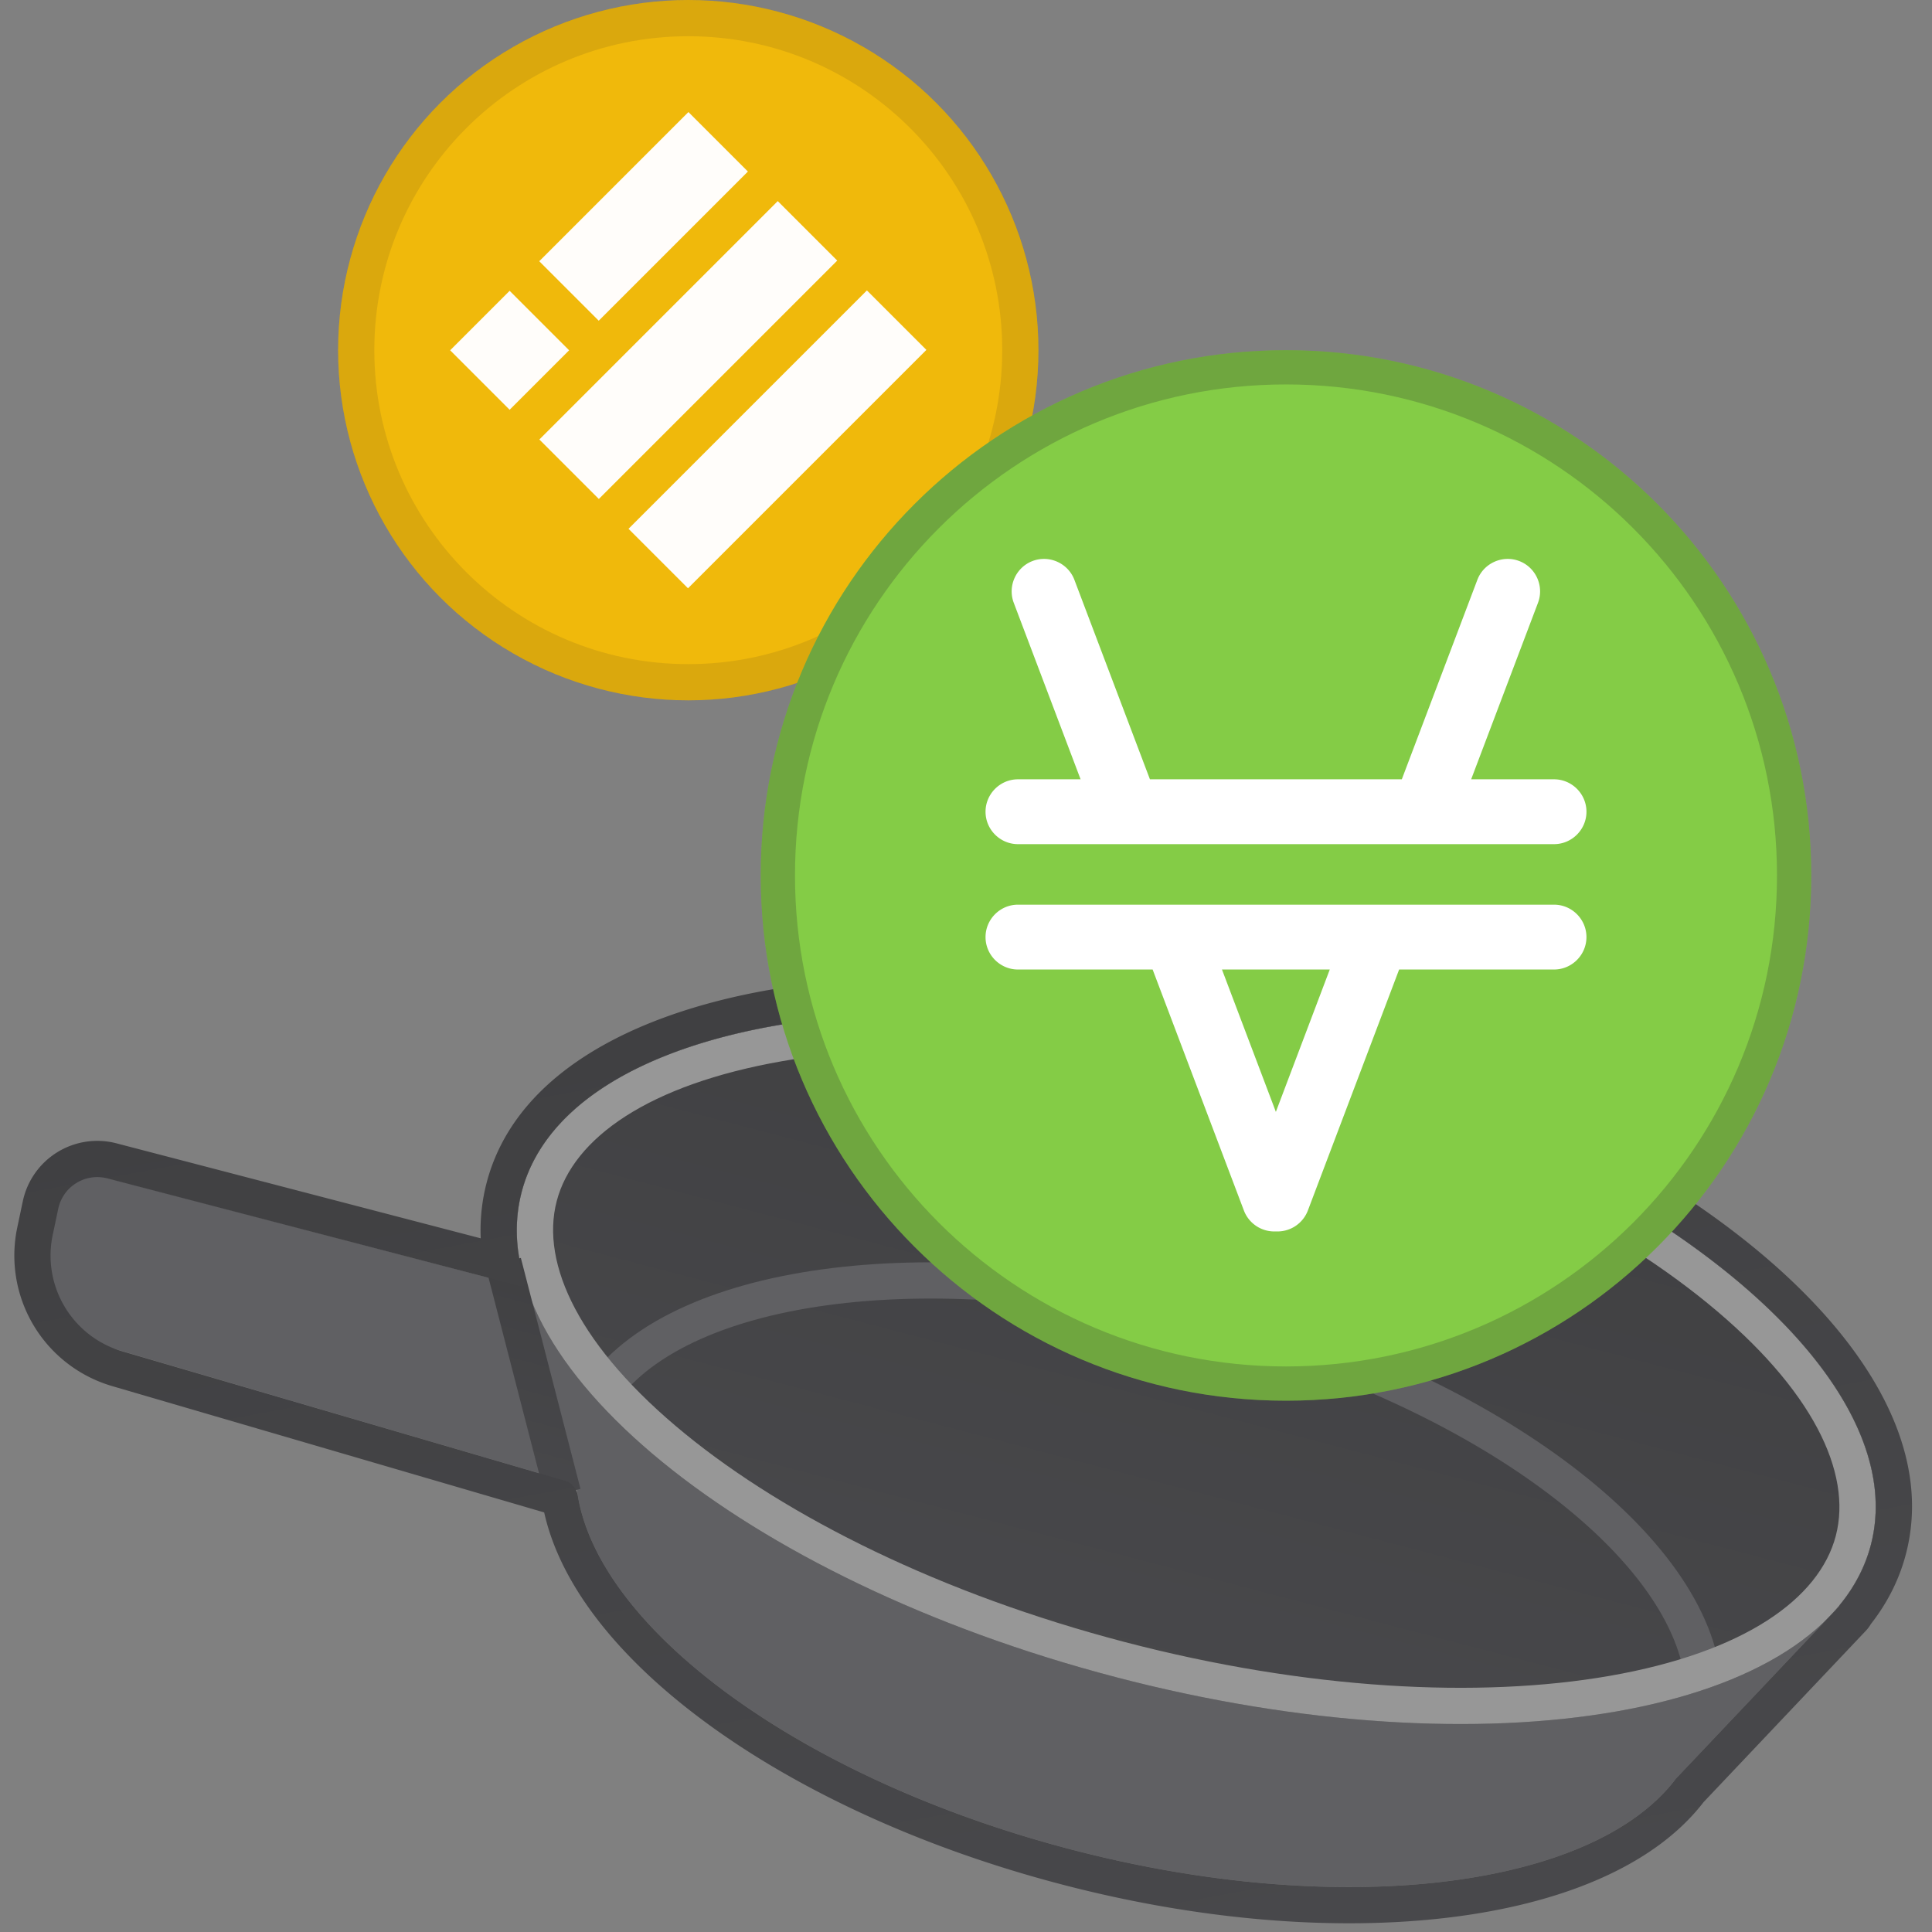 <svg xmlns="http://www.w3.org/2000/svg" width="160" height="160" fill="none"><rect width="100%" height="100%" fill="#808080" stroke="none"/><g clip-path="url(#D)"><g fill="#606063"><path d="M48.045 119.028c-3.178 12.144 15 27.421 40.602 34.121s48.934 2.287 52.112-9.858-15-27.421-40.602-34.122-48.934-2.286-52.112 9.859z"/><path d="M136.924 149.273l15.422-16.285-109.354-28.619 5.721 21.818 88.211 23.086z"/><path d="M49.934 108.293L8.072 97.338a3.304 3.304 0 00-4.063 2.486l-.468 2.129a8.26 8.26 0 005.746 9.7l41.812 12.239-1.166-15.599z"/></g><path fill="url(#A)" d="M43.203 98.71c-3.694 14.114 18.324 32.101 49.178 40.176s58.86 3.178 62.554-10.936-18.324-32.101-49.178-40.176-58.861-3.179-62.554 10.935z"/><g fill-rule="evenodd"><path fill="#606063" d="M127.673 123.286c7.098 5.22 11.246 10.866 11.865 15.871l2.978-.368c-.772-6.238-5.737-12.531-13.066-17.92-7.389-5.435-17.439-10.148-28.913-13.151s-22.544-3.817-31.649-2.699c-9.029 1.109-16.44 4.163-20.168 9.223l2.415 1.779c2.992-4.06 9.373-6.95 18.119-8.024 8.67-1.064 19.354-.299 30.524 2.624s20.859 7.49 27.896 12.665z"/><path fill="#979797" d="M56.734 118.739c-8.721-7.124-11.998-14.041-10.629-19.27s7.614-9.654 18.706-11.593c10.807-1.889 25.078-1.154 40.186 2.8s27.911 10.304 36.406 17.245c8.721 7.124 11.998 14.041 10.63 19.27s-7.614 9.653-18.707 11.593c-10.806 1.889-25.078 1.153-40.186-2.8s-27.91-10.304-36.406-17.245zm35.646 20.147c-30.854-8.075-52.872-26.062-49.178-40.176s31.7-19.01 62.554-10.935 52.872 26.062 49.178 40.176-31.7 19.01-62.554 10.936z"/><path fill="url(#B)" d="M45.167 124.049l-4.937-19.123 2.905-.75 4.937 19.123-2.905.75z"/><path fill="url(#C)" d="M43.469 106.189l-.128-.443-.202-.817-.142-.54c.022-.012.03-.019.028-.027l-.004-.025-.12-.794-.022-.191a13.484 13.484 0 01-.071-1.974c.035-.903.166-1.793.395-2.668 3.694-14.114 31.7-19.01 62.555-10.936s52.872 26.062 49.178 40.176a12.4 12.4 0 01-.963 2.519 13.7 13.7 0 01-1.635 2.476l-.016.019.015.029-.611.651-12.932 13.655c-6.807 9.031-27.596 11.752-50.146 5.85-22.303-5.837-38.971-18.182-40.797-29.295-.093-.569-.484-1.054-1.037-1.215L10.127 111.91a8.26 8.26 0 01-5.762-9.635l.459-2.172a3.304 3.304 0 014.066-2.514l34.249 8.931a.27.27 0 00.331-.331zm-3.657-3.636a15.573 15.573 0 01.488-4.603c2.325-8.885 11.93-13.965 23.478-15.984 11.834-2.069 26.992-1.215 42.738 2.906s29.38 10.802 38.683 18.402c9.078 7.417 14.963 16.551 12.638 25.436-.557 2.129-1.552 4.064-2.901 5.789a3.08 3.08 0 01-.425.566l-13.429 14.181c-4.171 5.406-12.026 8.46-21.098 9.556-9.3 1.124-20.517.28-32.096-2.751-11.453-2.997-21.548-7.685-29.078-13.141-7.08-5.13-12.321-11.262-13.743-17.657L9.285 114.789a11.26 11.26 0 01-7.855-13.134l.459-2.173a6.304 6.304 0 017.758-4.796l30.165 7.867z"/></g><circle cx="57" cy="29" r="29" fill="#f0b90b"/><path fill="#fffdfa" fill-rule="evenodd" d="M44.658 21.634L57.012 9.28l4.926 4.926L49.584 26.56l-4.926-4.926zm.009 14.763L64.41 16.654l4.926 4.926-19.743 19.743-4.926-4.926zm27.127-12.345L52.051 43.794l4.926 4.926L76.72 28.977l-4.926-4.926zM37.28 29.01l4.926-4.926 4.926 4.926-4.926 4.926-4.926-4.926z"/><path fill="#191326" fill-rule="evenodd" d="M57 55c14.359 0 26-11.641 26-26S71.359 3 57 3 31 14.641 31 29s11.641 26 26 26zm0 3c16.016 0 29-12.984 29-29S73.016 0 57 0 28 12.984 28 29s12.984 29 29 29z" opacity=".1"/><path fill="#84cc46" d="M106.5 116c24.024 0 43.5-19.476 43.5-43.5S130.524 29 106.5 29 63 48.476 63 72.5 82.476 116 106.5 116z"/><path d="M128.697 74.921H84.303c-1.477 0-2.685 1.208-2.685 2.685s1.208 2.685 2.685 2.685h11.153l7.559 19.96a2.693 2.693 0 002.648 1.729 2.693 2.693 0 002.648-1.729l7.559-19.96h12.828c1.477 0 2.685-1.208 2.685-2.685s-1.208-2.685-2.685-2.685zM105.662 92.08l-4.464-11.789h8.928l-4.464 11.789zM84.303 69.909h44.396c1.476 0 2.685-1.208 2.685-2.685s-1.208-2.685-2.685-2.685h-6.864l5.535-14.617c.524-1.381-.178-2.939-1.56-3.462s-2.939.179-3.462 1.56l-6.256 16.518h-20.86L88.977 48.02c-.523-1.381-2.081-2.083-3.462-1.56s-2.083 2.081-1.56 3.462l5.535 14.617h-5.187c-1.477 0-2.685 1.208-2.685 2.685s1.208 2.685 2.685 2.685z" fill="#fff"/><path fill="#191326" fill-rule="evenodd" d="M106.5 113.163c22.458 0 40.663-18.205 40.663-40.663S128.958 31.837 106.5 31.837 65.837 50.042 65.837 72.5s18.205 40.663 40.663 40.663zm0 2.837c24.024 0 43.5-19.476 43.5-43.5S130.524 29 106.5 29 63 48.476 63 72.5 82.476 116 106.5 116z" opacity=".2"/></g><defs><linearGradient id="A" x1="105.757" x2="92.381" y1="87.774" y2="138.886" gradientUnits="userSpaceOnUse"><stop stop-color="#404042"/><stop offset="1" stop-color="#48484b"/></linearGradient><linearGradient id="B" x1="46.567" x2="41.735" y1="105.096" y2="123.129" gradientUnits="userSpaceOnUse"><stop stop-color="#404042"/><stop offset="1" stop-color="#48484b"/></linearGradient><linearGradient id="C" x1="73.495" x2="89.09" y1="80.169" y2="164.62" gradientUnits="userSpaceOnUse"><stop stop-color="#404042"/><stop offset="1" stop-color="#48484b"/></linearGradient><clipPath id="D"><path fill="#fff" d="M0 0h160v160H0z"/></clipPath></defs></svg>